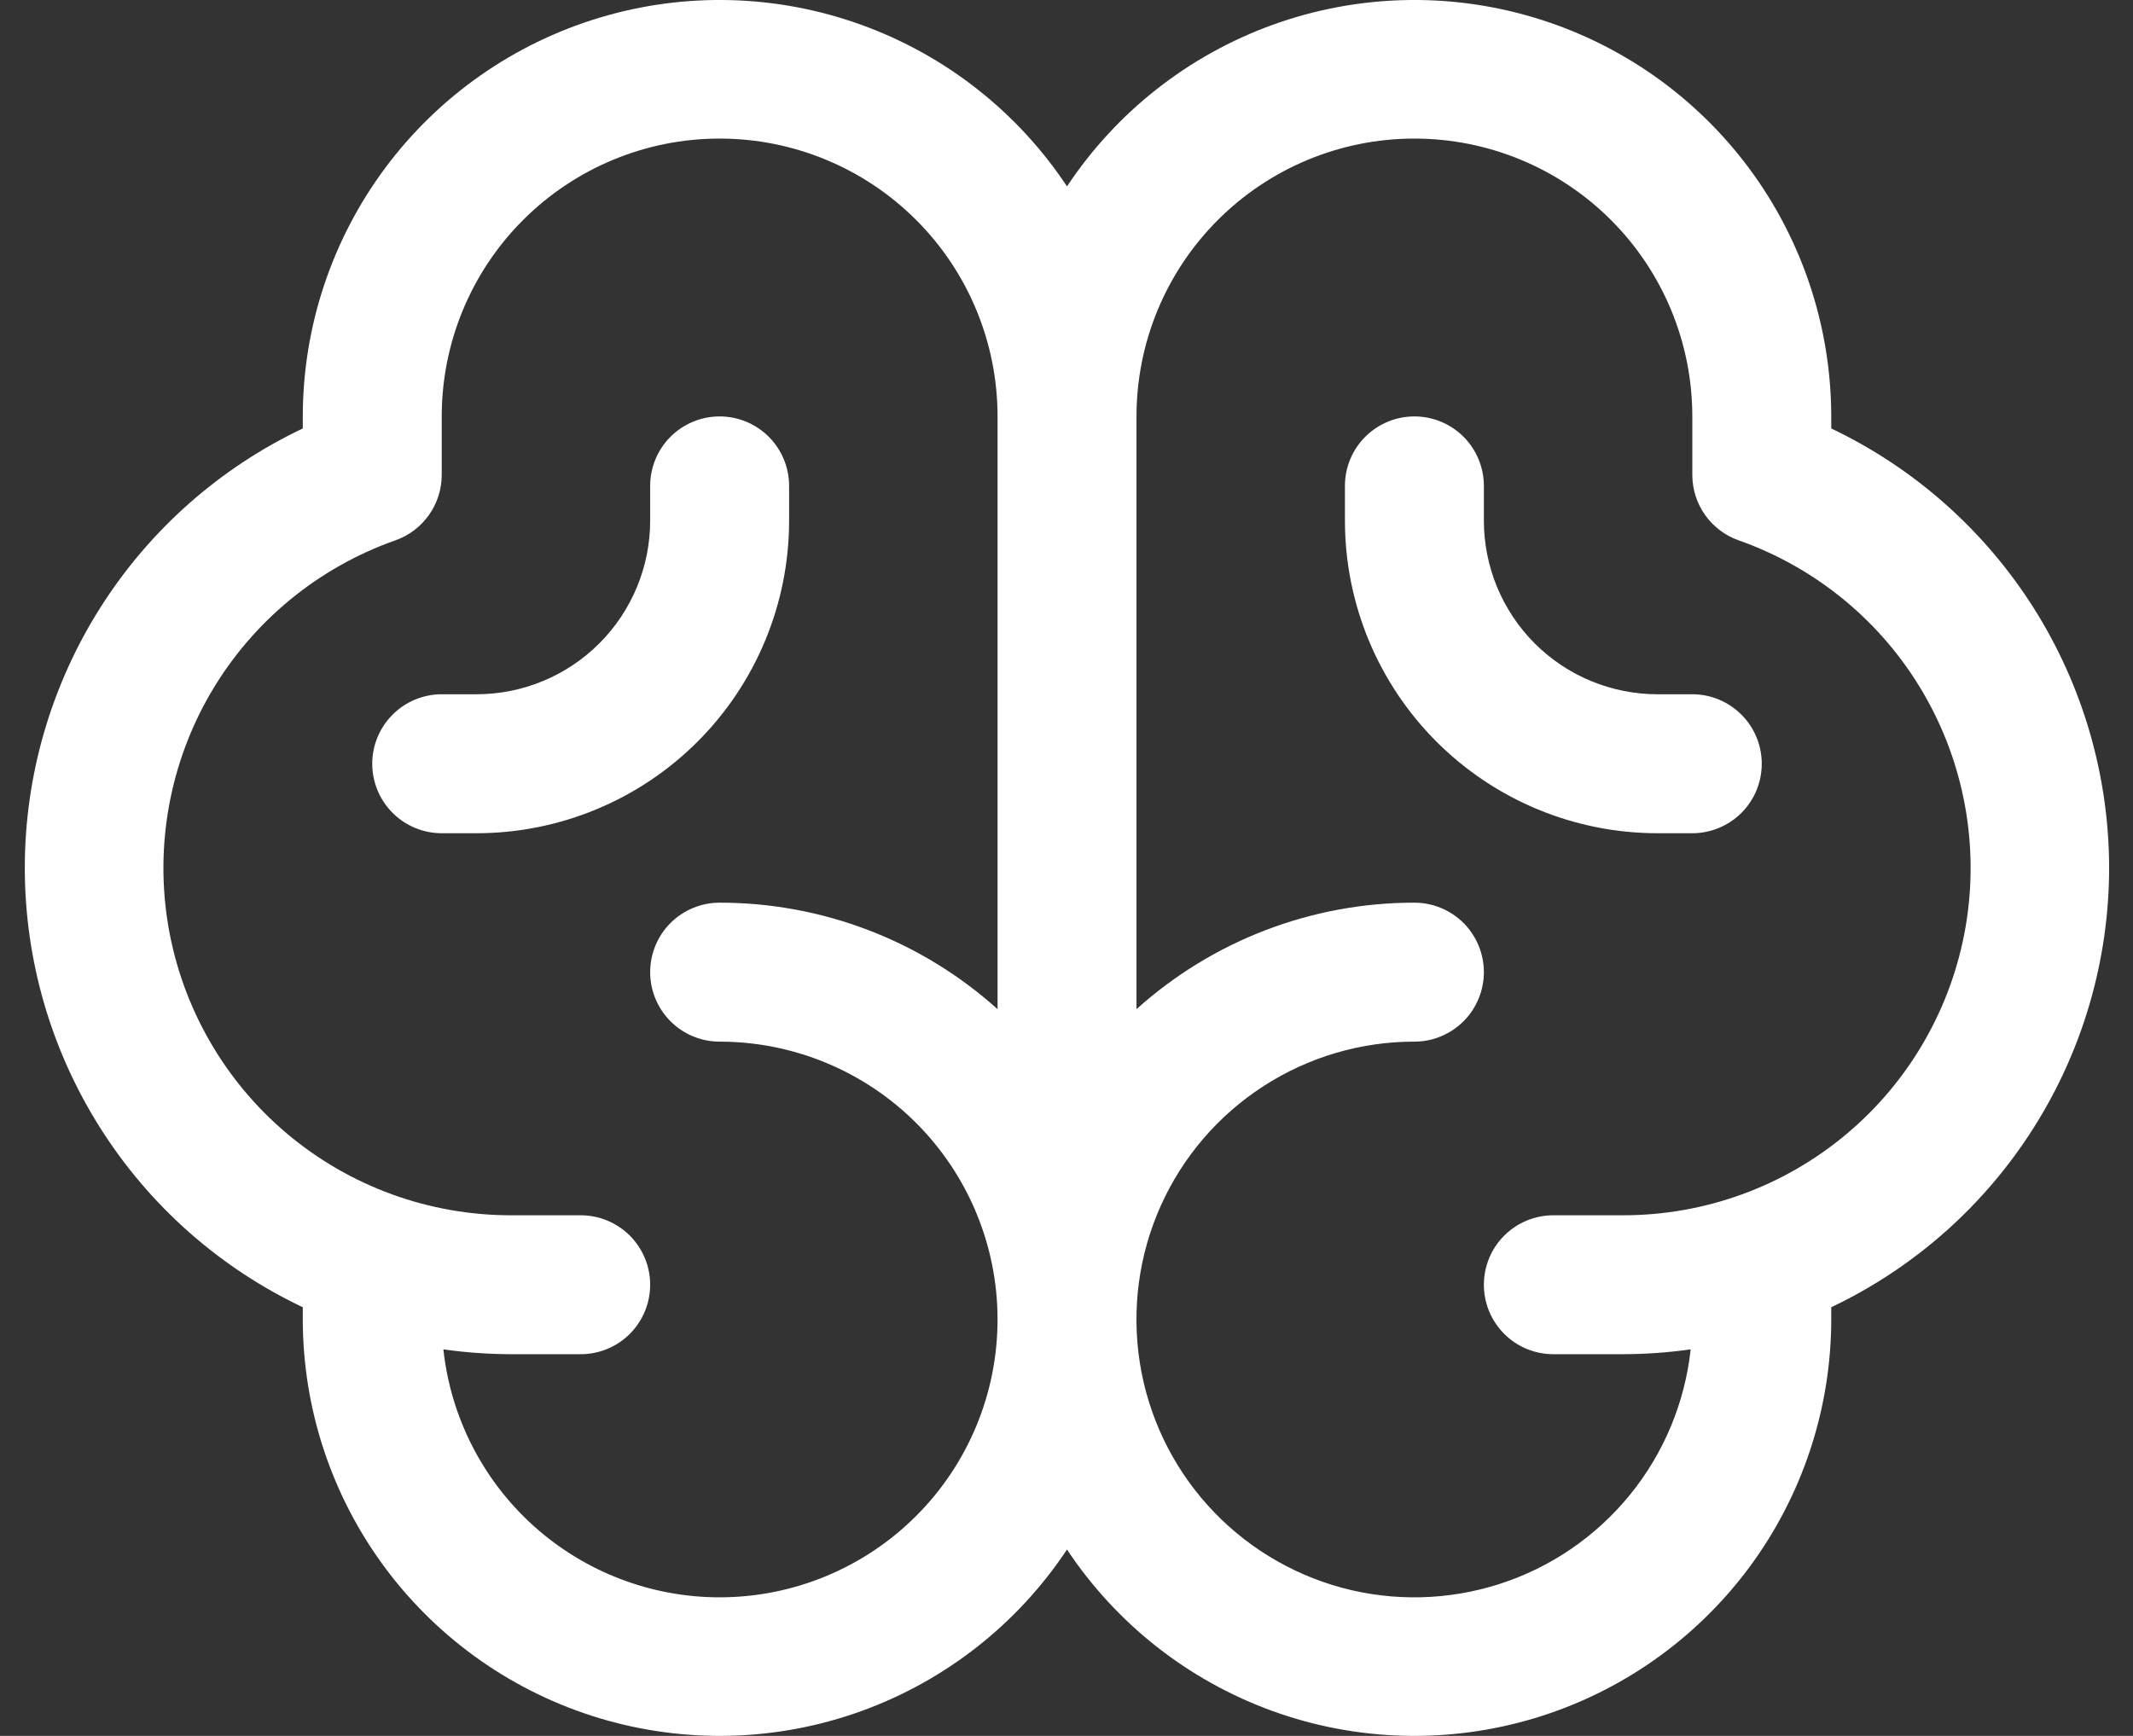 <svg width="43" height="35" viewBox="0 0 43 35" fill="none" xmlns="http://www.w3.org/2000/svg">
<rect x="0" y="0" width="43" height="35" fill="#333333" stroke="none"/>
<path d="M42.519 17.5C42.517 15.645 41.99 13.828 40.999 12.26C40.007 10.692 38.592 9.437 36.917 8.639V8.396C36.915 6.591 36.333 4.835 35.256 3.387C34.178 1.94 32.664 0.877 30.936 0.357C29.208 -0.164 27.358 -0.114 25.66 0.499C23.963 1.112 22.508 2.254 21.51 3.758C20.513 2.254 19.058 1.112 17.36 0.499C15.663 -0.114 13.813 -0.164 12.085 0.357C10.357 0.877 8.842 1.94 7.765 3.387C6.688 4.835 6.105 6.591 6.104 8.396V8.639C4.427 9.434 3.01 10.689 2.019 12.257C1.027 13.825 0.5 15.643 0.5 17.498C0.5 19.354 1.027 21.171 2.019 22.739C3.01 24.308 4.427 25.562 6.104 26.357V26.604C6.105 28.409 6.688 30.165 7.765 31.613C8.842 33.06 10.357 34.123 12.085 34.643C13.813 35.163 15.663 35.114 17.36 34.501C19.058 33.888 20.513 32.745 21.51 31.242C22.508 32.745 23.963 33.888 25.66 34.501C27.358 35.114 29.208 35.163 30.936 34.643C32.664 34.123 34.178 33.06 35.256 31.613C36.333 30.165 36.915 28.409 36.917 26.604V26.357C38.592 25.561 40.007 24.306 40.998 22.738C41.99 21.171 42.517 19.355 42.519 17.5ZM14.507 32.206C13.126 32.206 11.793 31.695 10.765 30.773C9.737 29.85 9.087 28.58 8.938 27.206C9.391 27.271 9.848 27.303 10.306 27.304H11.706C12.078 27.304 12.434 27.157 12.697 26.894C12.959 26.631 13.107 26.275 13.107 25.904C13.107 25.532 12.959 25.176 12.697 24.913C12.434 24.651 12.078 24.503 11.706 24.503H10.306C8.652 24.505 7.051 23.922 5.786 22.857C4.522 21.792 3.675 20.313 3.395 18.684C3.116 17.054 3.422 15.378 4.259 13.952C5.097 12.527 6.412 11.444 7.972 10.894C8.245 10.798 8.481 10.619 8.648 10.383C8.815 10.146 8.905 9.864 8.905 9.574V8.396C8.905 6.91 9.495 5.485 10.546 4.435C11.597 3.384 13.021 2.794 14.507 2.794C15.993 2.794 17.418 3.384 18.469 4.435C19.52 5.485 20.11 6.91 20.11 8.396V20.347C18.572 18.963 16.576 18.199 14.507 18.2C14.136 18.2 13.78 18.348 13.517 18.61C13.254 18.873 13.107 19.229 13.107 19.601C13.107 19.972 13.254 20.329 13.517 20.591C13.78 20.854 14.136 21.002 14.507 21.002C15.993 21.002 17.418 21.592 18.469 22.642C19.52 23.693 20.11 25.118 20.11 26.604C20.11 28.09 19.52 29.515 18.469 30.565C17.418 31.616 15.993 32.206 14.507 32.206ZM32.715 24.503H31.315C30.943 24.503 30.587 24.651 30.324 24.913C30.061 25.176 29.914 25.532 29.914 25.904C29.914 26.275 30.061 26.631 30.324 26.894C30.587 27.157 30.943 27.304 31.315 27.304H32.715C33.173 27.303 33.63 27.271 34.083 27.206C33.966 28.282 33.541 29.302 32.857 30.141C32.174 30.98 31.262 31.604 30.232 31.936C29.201 32.268 28.097 32.295 27.052 32.013C26.007 31.73 25.066 31.152 24.343 30.346C23.62 29.541 23.146 28.543 22.978 27.474C22.81 26.404 22.955 25.309 23.396 24.321C23.837 23.332 24.555 22.493 25.464 21.904C26.372 21.315 27.431 21.001 28.513 21.002C28.885 21.002 29.241 20.854 29.504 20.591C29.766 20.329 29.914 19.972 29.914 19.601C29.914 19.229 29.766 18.873 29.504 18.61C29.241 18.348 28.885 18.2 28.513 18.2C26.445 18.199 24.449 18.963 22.911 20.347V8.396C22.911 6.91 23.501 5.485 24.552 4.435C25.602 3.384 27.027 2.794 28.513 2.794C29.999 2.794 31.424 3.384 32.475 4.435C33.526 5.485 34.116 6.91 34.116 8.396V9.574C34.116 9.864 34.206 10.146 34.373 10.383C34.54 10.619 34.776 10.798 35.049 10.894C36.609 11.444 37.924 12.527 38.761 13.952C39.599 15.378 39.905 17.054 39.626 18.684C39.346 20.313 38.499 21.792 37.234 22.857C35.969 23.922 34.369 24.505 32.715 24.503ZM35.516 15.399C35.516 15.771 35.369 16.127 35.106 16.39C34.843 16.652 34.487 16.8 34.116 16.8H33.416C31.744 16.8 30.141 16.136 28.959 14.954C27.777 13.772 27.113 12.169 27.113 10.497V9.797C27.113 9.425 27.26 9.069 27.523 8.806C27.786 8.544 28.142 8.396 28.513 8.396C28.885 8.396 29.241 8.544 29.504 8.806C29.766 9.069 29.914 9.425 29.914 9.797V10.497C29.914 11.426 30.283 12.316 30.939 12.973C31.596 13.63 32.487 13.998 33.416 13.998H34.116C34.487 13.998 34.843 14.146 35.106 14.409C35.369 14.671 35.516 15.028 35.516 15.399ZM9.605 16.8H8.905C8.533 16.8 8.177 16.652 7.915 16.39C7.652 16.127 7.504 15.771 7.504 15.399C7.504 15.028 7.652 14.671 7.915 14.409C8.177 14.146 8.533 13.998 8.905 13.998H9.605C10.534 13.998 11.425 13.63 12.081 12.973C12.738 12.316 13.107 11.426 13.107 10.497V9.797C13.107 9.425 13.254 9.069 13.517 8.806C13.78 8.544 14.136 8.396 14.507 8.396C14.879 8.396 15.235 8.544 15.498 8.806C15.76 9.069 15.908 9.425 15.908 9.797V10.497C15.908 12.169 15.244 13.772 14.062 14.954C12.88 16.136 11.277 16.8 9.605 16.8Z" fill="white"/>
</svg>
